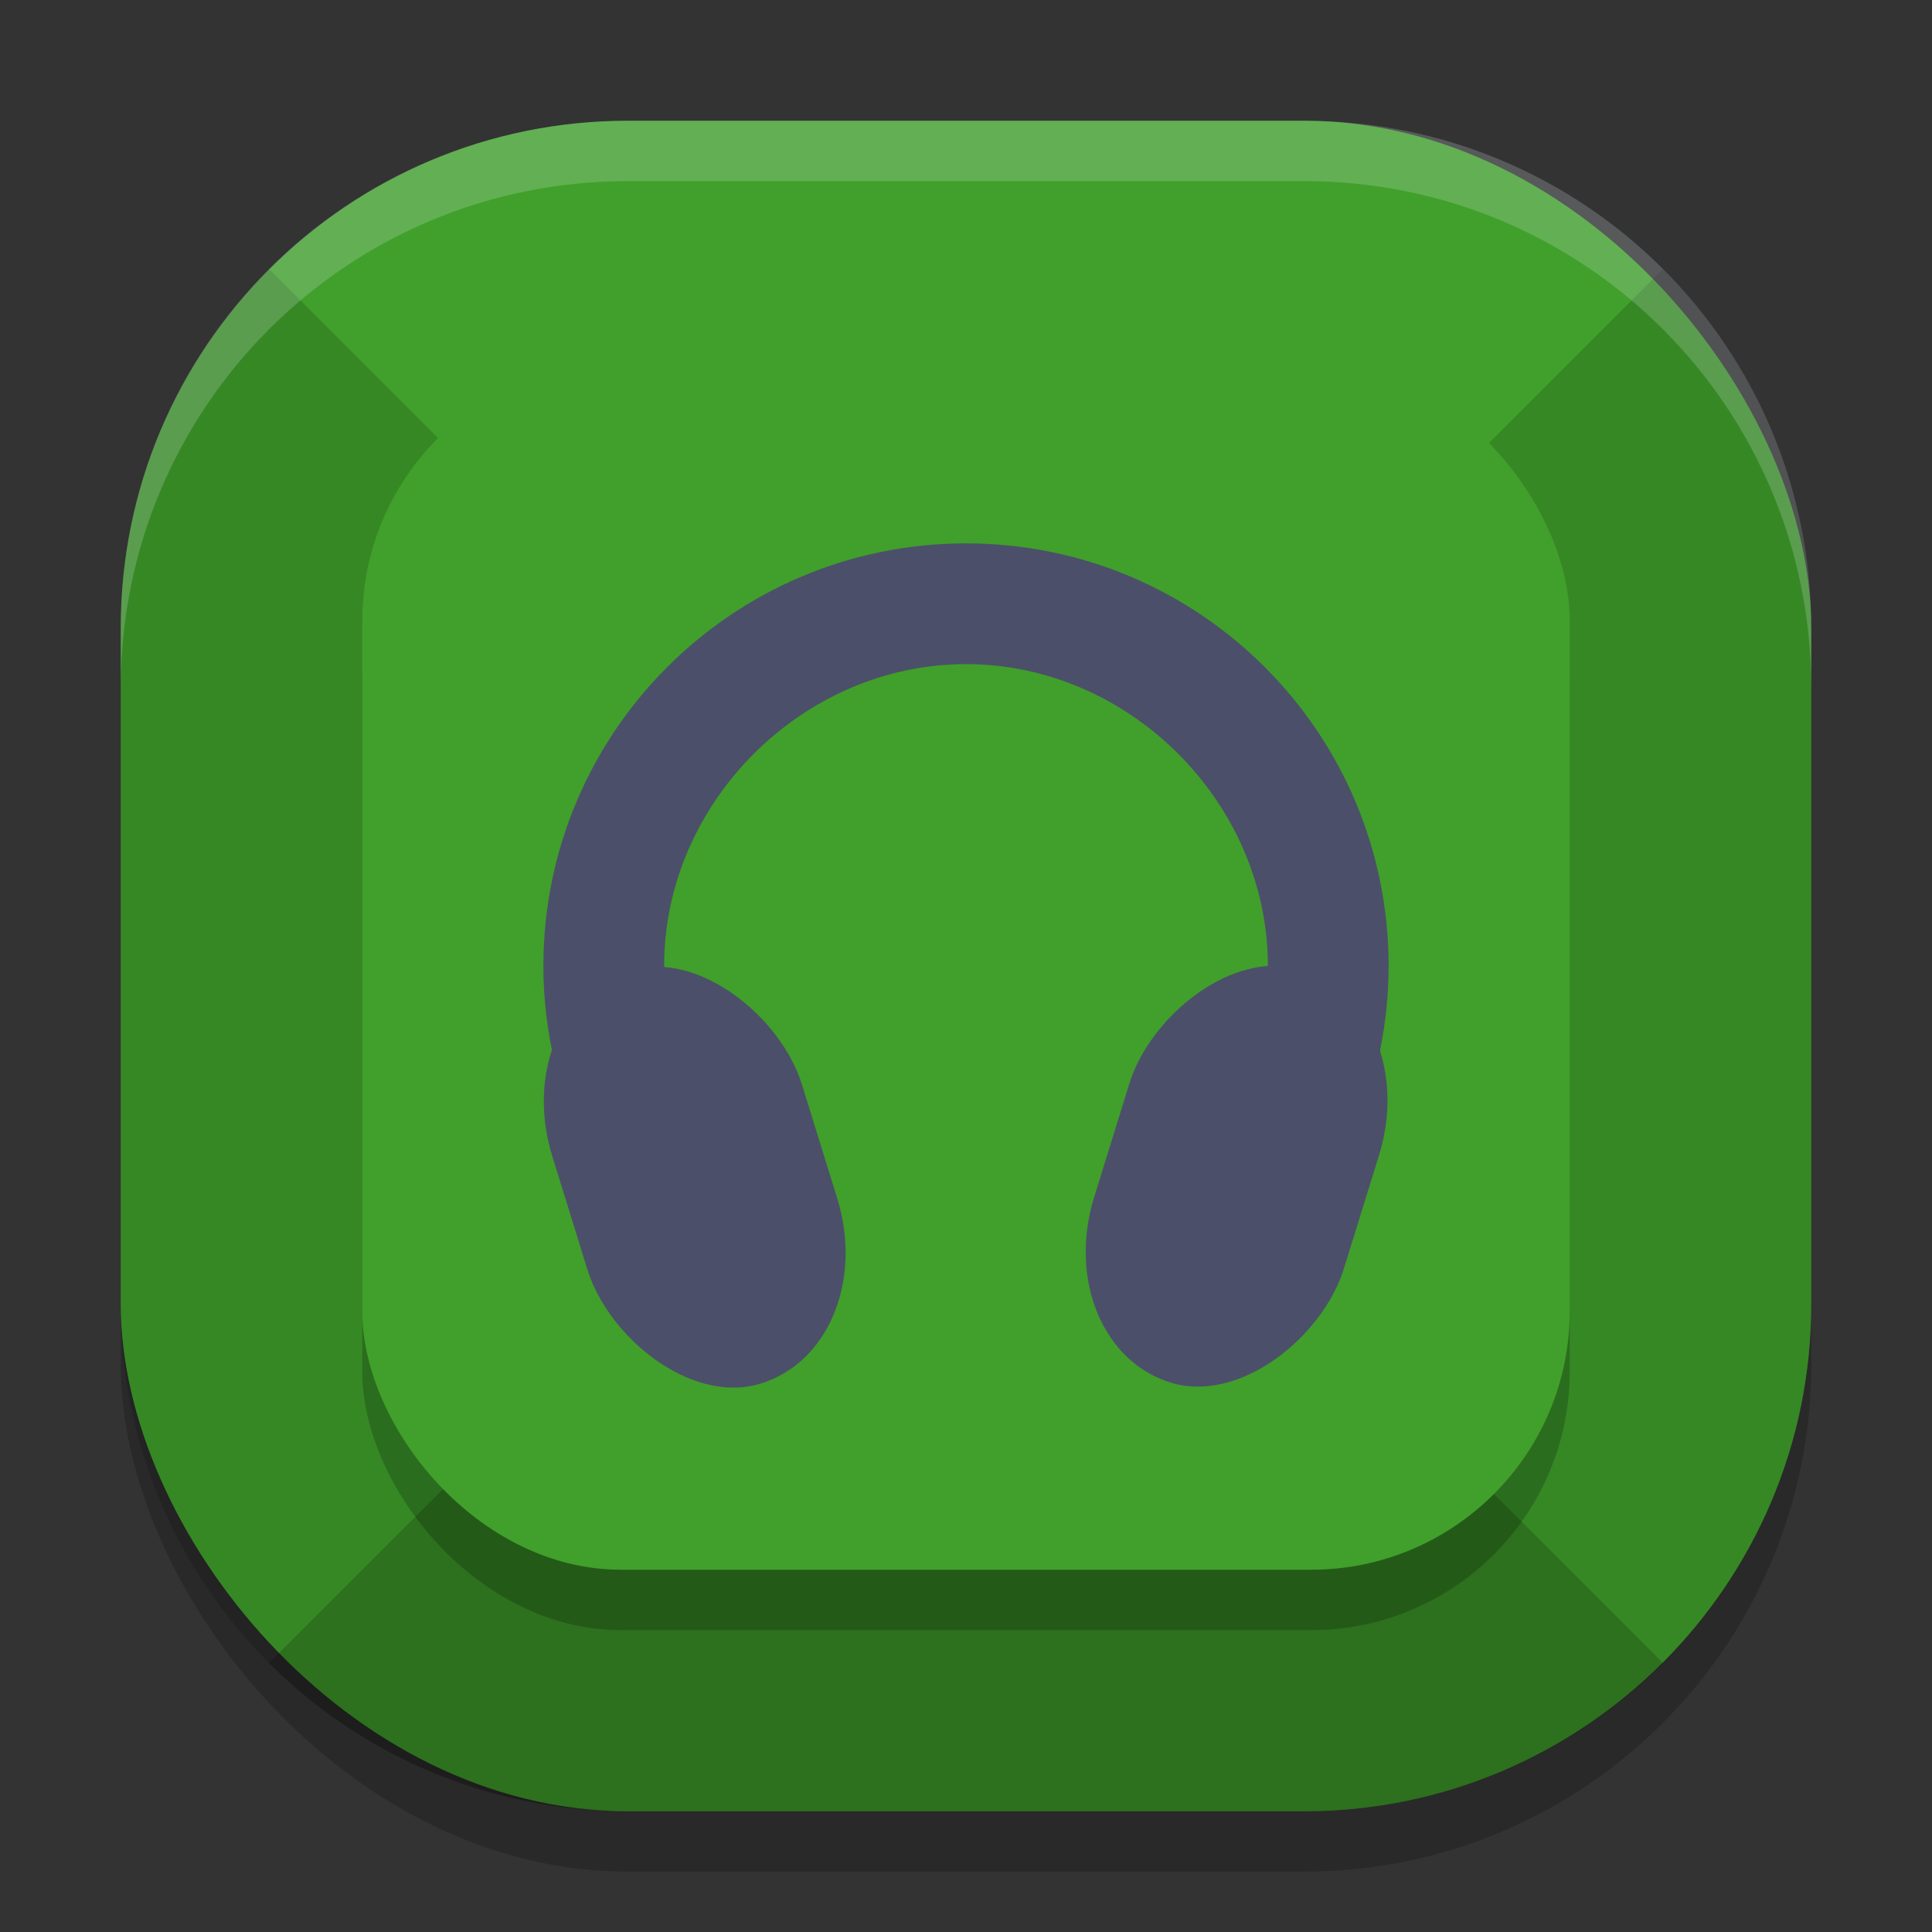 <svg xmlns="http://www.w3.org/2000/svg" width="32" height="32" version="1">
 <rect width="100%" height="100%" fill="#333333" stroke="none"/>
 <rect style="opacity:0.2" width="28" height="28" x="2" y="3" rx="8.4" ry="8.4"/>
 <rect style="fill:#40a02b" width="28" height="28" x="2" y="2" rx="8.4" ry="8.4"/>
 <path style="opacity:0.3" d="M 9.7,22.3 4.455,27.545 C 5.974,29.063 8.073,30 10.4,30 h 5.6 5.6 c 2.327,0 4.426,-0.937 5.945,-2.455 L 22.3,22.3 H 16 Z"/>
 <path style="opacity:0.15" d="M 27.545,4.455 22.3,9.7 v 6.3 6.3 l 5.245,5.245 C 29.063,26.026 30,23.927 30,21.6 V 10.4 C 30,8.073 29.063,5.974 27.545,4.455 Z"/>
 <path style="opacity:0.15" d="M 4.455,4.455 C 2.937,5.974 2,8.073 2,10.4 v 5.6 5.6 c 0,2.327 0.937,4.426 2.455,5.945 L 9.7,22.3 V 16 9.7 Z"/>
 <rect style="opacity:0.2" width="20" height="20" x="6" y="7" rx="4.286" ry="4.286"/>
 <rect style="fill:#40a02b" width="20" height="20" x="6" y="6" rx="4.286" ry="4.286"/>
 <path style="fill:#4c4f69" d="m 16,9 c -3.866,0 -7,3.134 -7,7 0.003,2.2 1.04,4.272 2.8,5.592 V 19.5 h 0.778 C 11.635,18.58 11.002,17.318 11,16 c 0,-2.706 2.294,-5 5,-5 2.706,0 5,2.294 5,5 -4.6e-4,1.317 -0.631,2.579 -1.572,3.5 H 20.9 v 1.49 C 22.241,19.676 22.998,17.878 23,16 23,12.134 19.866,9 16,9 Z"/>
 <rect style="fill:#4c4f69" width="4.304" height="7.179" x="3.07" y="18.33" rx="2.548" ry="2.604" transform="matrix(0.961,-0.275,0.296,0.955,0,0)"/>
 <rect style="fill:#4c4f69" width="4.304" height="7.179" x="-27.5" y="9.51" rx="2.548" ry="2.604" transform="matrix(-0.961,-0.275,-0.296,0.955,0,0)"/>
 <path style="fill:#eff1f5;opacity:0.2" d="M 10.4 2 C 5.747 2 2 5.747 2 10.4 L 2 11.4 C 2 6.747 5.747 3 10.4 3 L 21.6 3 C 26.253 3 30 6.747 30 11.4 L 30 10.4 C 30 5.747 26.253 2 21.6 2 L 10.4 2 z"/>
</svg>
